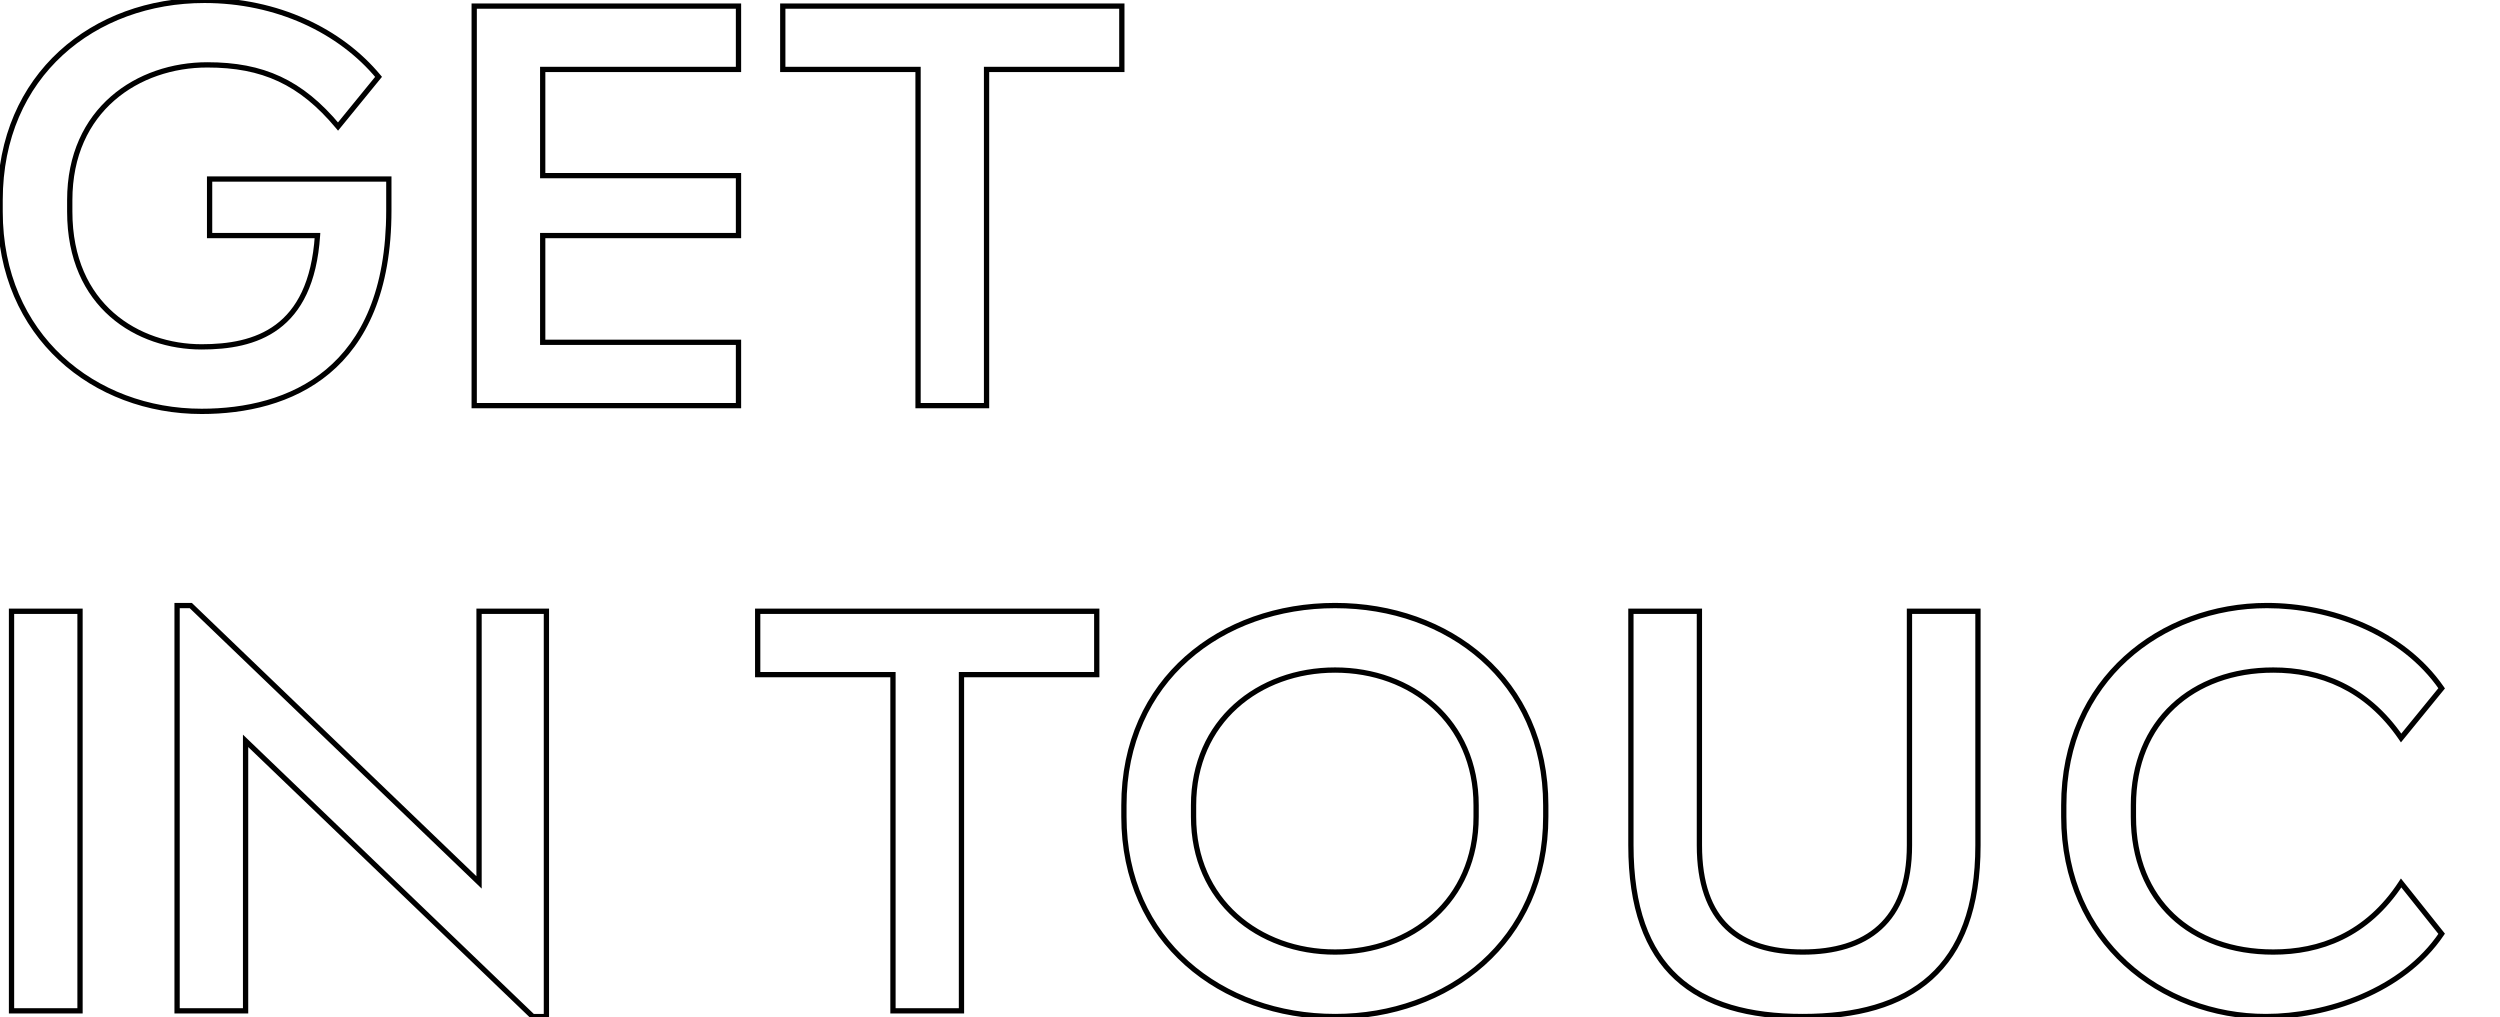 <svg width="1892" height="770" viewBox="0 0 1892 770" fill="none" xmlns="http://www.w3.org/2000/svg">
<path d="M158.624 135.496V133.496H156.624V135.496H158.624ZM294.272 135.496H296.272V133.496H294.272V135.496ZM286.496 58.168L288.046 59.432L289.084 58.159L288.037 56.893L286.496 58.168ZM255.824 95.752L254.288 97.032L255.84 98.895L257.374 97.016L255.824 95.752ZM240.272 178.264L242.268 178.396L242.409 176.264H240.272V178.264ZM158.624 178.264H156.624V180.264H158.624V178.264ZM158.624 137.496H294.272V133.496H158.624V137.496ZM292.272 135.496V159.256H296.272V135.496H292.272ZM292.272 159.256C292.272 219.947 273.42 257.334 246.766 279.599C220.044 301.921 185.15 309.32 152.576 309.32V313.32C185.666 313.32 221.62 305.815 249.33 282.669C277.108 259.466 296.272 220.821 296.272 159.256H292.272ZM152.576 309.32C72.326 309.32 2.08 253.058 2.08 160.12H-1.92C-1.92 255.534 70.394 313.32 152.576 313.32V309.32ZM2.08 160.12V151.48H-1.92V160.12H2.08ZM2.08 151.48C2.08 104.493 19.685 67.237 47.494 41.714C75.327 16.169 113.491 2.28 154.736 2.28V-1.72C112.605 -1.72 73.441 12.47 44.79 38.767C16.115 65.083 -1.92 103.427 -1.92 151.48H2.08ZM154.736 2.28C209.056 2.28 256.423 24.949 284.955 59.443L288.037 56.893C258.681 21.403 210.144 -1.72 154.736 -1.72V2.28ZM284.947 56.904L254.275 94.487L257.374 97.016L288.046 59.432L284.947 56.904ZM257.36 94.472C243.182 77.457 228.702 65.581 212.389 57.975C196.076 50.37 178.059 47.096 156.896 47.096V51.096C177.637 51.096 195.044 54.302 210.699 61.601C226.354 68.899 240.386 80.351 254.288 97.032L257.36 94.472ZM156.896 47.096C130.35 47.096 103.833 55.65 83.923 73.023C63.972 90.431 50.784 116.587 50.784 151.48H54.784C54.784 117.685 67.516 92.648 86.553 76.037C105.631 59.39 131.17 51.096 156.896 51.096V47.096ZM50.784 151.48V160.12H54.784V151.48H50.784ZM50.784 160.12C50.784 196.502 63.956 222.664 83.379 239.707C102.756 256.711 128.199 264.504 152.576 264.504V260.504C129.001 260.504 104.548 252.961 86.017 236.701C67.532 220.48 54.784 195.45 54.784 160.12H50.784ZM152.576 264.504C173.028 264.504 194.292 261.362 211.064 248.88C227.921 236.335 239.865 214.647 242.268 178.396L238.276 178.132C235.927 213.593 224.327 234.025 208.676 245.672C192.94 257.382 172.732 260.504 152.576 260.504V264.504ZM240.272 176.264H158.624V180.264H240.272V176.264ZM160.624 178.264V135.496H156.624V178.264H160.624ZM358.876 307H356.876V309H358.876V307ZM358.876 4.6V2.6H356.876V4.6H358.876ZM558.892 4.6H560.892V2.6H558.892V4.6ZM558.892 52.552V54.552H560.892V52.552H558.892ZM410.716 52.552V50.552H408.716V52.552H410.716ZM410.716 132.904H408.716V134.904H410.716V132.904ZM558.892 132.904H560.892V130.904H558.892V132.904ZM558.892 178.264V180.264H560.892V178.264H558.892ZM410.716 178.264V176.264H408.716V178.264H410.716ZM410.716 259.048H408.716V261.048H410.716V259.048ZM558.892 259.048H560.892V257.048H558.892V259.048ZM558.892 307V309H560.892V307H558.892ZM360.876 307V4.6H356.876V307H360.876ZM358.876 6.6H558.892V2.6H358.876V6.6ZM556.892 4.6V52.552H560.892V4.6H556.892ZM558.892 50.552H410.716V54.552H558.892V50.552ZM408.716 52.552V132.904H412.716V52.552H408.716ZM410.716 134.904H558.892V130.904H410.716V134.904ZM556.892 132.904V178.264H560.892V132.904H556.892ZM558.892 176.264H410.716V180.264H558.892V176.264ZM408.716 178.264V259.048H412.716V178.264H408.716ZM410.716 261.048H558.892V257.048H410.716V261.048ZM556.892 259.048V307H560.892V259.048H556.892ZM558.892 305H358.876V309H558.892V305ZM694.783 307H692.783V309H694.783V307ZM694.783 52.552H696.783V50.552H694.783V52.552ZM592.399 52.552H590.399V54.552H592.399V52.552ZM592.399 4.6V2.6H590.399V4.6H592.399ZM849.007 4.6H851.007V2.6H849.007V4.6ZM849.007 52.552V54.552H851.007V52.552H849.007ZM746.623 52.552V50.552H744.623V52.552H746.623ZM746.623 307V309H748.623V307H746.623ZM696.783 307V52.552H692.783V307H696.783ZM694.783 50.552H592.399V54.552H694.783V50.552ZM594.399 52.552V4.6H590.399V52.552H594.399ZM592.399 6.6H849.007V2.6H592.399V6.6ZM847.007 4.6V52.552H851.007V4.6H847.007ZM849.007 50.552H746.623V54.552H849.007V50.552ZM744.623 52.552V307H748.623V52.552H744.623ZM746.623 305H694.783V309H746.623V305ZM8.72 765H6.72V767H8.72V765ZM8.72 462.6V460.6H6.72V462.6H8.72ZM60.56 462.6H62.56V460.6H60.56V462.6ZM60.56 765V767H62.56V765H60.56ZM10.72 765V462.6H6.72V765H10.72ZM8.72 464.6H60.56V460.6H8.72V464.6ZM58.56 462.6V765H62.56V462.6H58.56ZM60.56 763H8.72V767H60.56V763ZM134.017 765H132.017V767H134.017V765ZM134.017 458.28V456.28H132.017V458.28H134.017ZM144.385 458.28L145.77 456.837L145.19 456.28H144.385V458.28ZM362.545 667.8L361.16 669.242L364.545 672.494V667.8H362.545ZM362.545 462.6V460.6H360.545V462.6H362.545ZM413.521 462.6H415.521V460.6H413.521V462.6ZM413.521 769.32V771.32H415.521V769.32H413.521ZM403.153 769.32L401.768 770.763L402.348 771.32H403.153V769.32ZM185.857 560.664L187.242 559.221L183.857 555.971V560.664H185.857ZM185.857 765V767H187.857V765H185.857ZM136.017 765V458.28H132.017V765H136.017ZM134.017 460.28H144.385V456.28H134.017V460.28ZM143 459.722L361.16 669.242L363.93 666.357L145.77 456.837L143 459.722ZM364.545 667.8V462.6H360.545V667.8H364.545ZM362.545 464.6H413.521V460.6H362.545V464.6ZM411.521 462.6V769.32H415.521V462.6H411.521ZM413.521 767.32H403.153V771.32H413.521V767.32ZM404.538 767.877L187.242 559.221L184.472 562.107L401.768 770.763L404.538 767.877ZM183.857 560.664V765H187.857V560.664H183.857ZM185.857 763H134.017V767H185.857V763ZM675.799 765H673.799V767H675.799V765ZM675.799 510.552H677.799V508.552H675.799V510.552ZM573.415 510.552H571.415V512.552H573.415V510.552ZM573.415 462.6V460.6H571.415V462.6H573.415ZM830.023 462.6H832.023V460.6H830.023V462.6ZM830.023 510.552V512.552H832.023V510.552H830.023ZM727.639 510.552V508.552H725.639V510.552H727.639ZM727.639 765V767H729.639V765H727.639ZM677.799 765V510.552H673.799V765H677.799ZM675.799 508.552H573.415V512.552H675.799V508.552ZM575.415 510.552V462.6H571.415V510.552H575.415ZM573.415 464.6H830.023V460.6H573.415V464.6ZM828.023 462.6V510.552H832.023V462.6H828.023ZM830.023 508.552H727.639V512.552H830.023V508.552ZM725.639 510.552V765H729.639V510.552H725.639ZM727.639 763H675.799V767H727.639V763ZM1010.42 767.32C925.333 767.32 852.58 710.981 852.58 618.12H848.58C848.58 713.611 923.571 771.32 1010.42 771.32V767.32ZM852.58 618.12V609.48H848.58V618.12H852.58ZM852.58 609.48C852.58 562.518 870.814 525.267 899.589 499.736C928.392 474.181 967.861 460.28 1010.42 460.28V456.28C967.011 456.28 926.56 470.459 896.935 496.744C867.282 523.053 848.58 561.402 848.58 609.48H852.58ZM1010.42 460.28C1052.76 460.28 1092.12 474.179 1120.87 499.735C1149.59 525.266 1167.83 562.518 1167.83 609.48H1171.83C1171.83 561.402 1153.13 523.054 1123.53 496.745C1093.96 470.461 1053.62 456.28 1010.42 456.28V460.28ZM1167.83 609.48V618.12H1171.83V609.48H1167.83ZM1167.83 618.12C1167.83 710.984 1095.07 767.32 1010.42 767.32V771.32C1096.84 771.32 1171.83 713.608 1171.83 618.12H1167.83ZM1010.42 722.504C1069.23 722.504 1119.12 682.905 1119.12 618.12H1115.12C1115.12 680.343 1067.39 718.504 1010.42 718.504V722.504ZM1119.12 618.12V609.48H1115.12V618.12H1119.12ZM1119.12 609.48C1119.12 544.695 1069.23 505.096 1010.42 505.096V509.096C1067.39 509.096 1115.12 547.257 1115.12 609.48H1119.12ZM1010.42 505.096C951.624 505.096 901.284 544.685 901.284 609.48H905.284C905.284 547.267 953.44 509.096 1010.42 509.096V505.096ZM901.284 609.48V618.12H905.284V609.48H901.284ZM901.284 618.12C901.284 682.915 951.624 722.504 1010.42 722.504V718.504C953.44 718.504 905.284 680.333 905.284 618.12H901.284ZM1286.11 462.6H1288.11V460.6H1286.11V462.6ZM1445.08 462.6V460.6H1443.08V462.6H1445.08ZM1496.92 462.6H1498.92V460.6H1496.92V462.6ZM1234.27 462.6V460.6H1232.27V462.6H1234.27ZM1284.11 462.6V639.72H1288.11V462.6H1284.11ZM1284.11 639.72C1284.11 668.995 1291.76 689.802 1305.84 703.266C1319.9 716.713 1340.04 722.504 1364.3 722.504V718.504C1340.61 718.504 1321.65 712.847 1308.6 700.374C1295.58 687.918 1288.11 668.333 1288.11 639.72H1284.11ZM1364.3 722.504C1388.56 722.504 1409.32 716.714 1424.02 703.297C1438.76 689.85 1447.08 669.042 1447.08 639.72H1443.08C1443.08 668.286 1434.99 687.87 1421.32 700.343C1407.62 712.846 1387.99 718.504 1364.3 718.504V722.504ZM1447.08 639.72V462.6H1443.08V639.72H1447.08ZM1445.08 464.6H1496.92V460.6H1445.08V464.6ZM1494.92 462.6V639.72H1498.92V462.6H1494.92ZM1494.92 639.72C1494.92 686.452 1482.18 718.22 1459.73 738.347C1437.24 758.512 1404.66 767.32 1364.3 767.32V771.32C1405.15 771.32 1438.88 762.416 1462.4 741.325C1485.97 720.196 1498.92 687.164 1498.92 639.72H1494.92ZM1364.3 767.32C1323.94 767.32 1292.02 758.512 1270.18 738.366C1248.38 718.25 1236.27 686.482 1236.27 639.72H1232.27C1232.27 687.134 1244.56 720.166 1267.47 741.306C1290.35 762.416 1323.45 771.32 1364.3 771.32V767.32ZM1236.27 639.72V462.6H1232.27V639.72H1236.27ZM1234.27 464.6H1286.11V460.6H1234.27V464.6ZM1817.17 668.232L1818.74 666.985L1817.01 664.821L1815.5 667.139L1817.17 668.232ZM1847.85 706.68L1849.5 707.797L1850.32 706.58L1849.41 705.433L1847.85 706.68ZM1847.85 520.92L1849.39 522.185L1850.34 521.021L1849.49 519.784L1847.85 520.92ZM1817.17 558.504L1815.52 559.635L1817.03 561.838L1818.72 559.769L1817.17 558.504ZM1815.61 669.479L1846.28 707.927L1849.41 705.433L1818.74 666.985L1815.61 669.479ZM1846.19 705.563C1817.31 748.447 1760.19 767.32 1714.79 767.32V771.32C1760.97 771.32 1819.62 752.177 1849.5 707.797L1846.19 705.563ZM1714.79 767.32C1636.67 767.32 1563.86 711.034 1563.86 618.12H1559.86C1559.86 713.558 1634.79 771.32 1714.79 771.32V767.32ZM1563.86 618.12V609.48H1559.86V618.12H1563.86ZM1563.86 609.48C1563.86 515.716 1636.66 460.28 1715.65 460.28V456.28C1634.81 456.28 1559.86 513.164 1559.86 609.48H1563.86ZM1715.65 460.28C1762.74 460.28 1816.88 479.559 1846.2 522.056L1849.49 519.784C1819.2 475.881 1763.61 456.28 1715.65 456.28V460.28ZM1846.3 519.655L1815.62 557.239L1818.72 559.769L1849.39 522.185L1846.3 519.655ZM1818.82 557.373C1792.05 518.304 1755.96 505.096 1720.41 505.096V509.096C1754.84 509.096 1789.6 521.807 1815.52 559.635L1818.82 557.373ZM1720.41 505.096C1689.53 505.096 1662.55 514.956 1643.28 533.015C1623.99 551.088 1612.57 577.232 1612.57 609.48H1616.57C1616.57 578.224 1627.61 553.176 1646.01 535.933C1664.43 518.676 1690.37 509.096 1720.41 509.096V505.096ZM1612.57 609.48V618.12H1616.57V609.48H1612.57ZM1612.57 618.12C1612.57 650.35 1623.65 676.497 1642.78 694.58C1661.9 712.649 1688.89 722.504 1720.41 722.504V718.504C1689.72 718.504 1663.78 708.919 1645.53 691.672C1627.3 674.439 1616.57 649.394 1616.57 618.12H1612.57ZM1720.41 722.504C1755.94 722.504 1792.49 709.737 1818.85 669.325L1815.5 667.139C1790.01 706.215 1754.85 718.504 1720.41 718.504V722.504ZM1904.63 764.568H1902.63V766.568H1904.63V764.568ZM1904.63 462.168V460.168H1902.63V462.168H1904.63ZM1956.47 462.168H1958.47V460.168H1956.47V462.168ZM1956.47 587.88H1954.47V589.88H1956.47V587.88ZM2144.39 587.88V589.88H2146.39V587.88H2144.39ZM2144.39 462.168V460.168H2142.39V462.168H2144.39ZM2196.23 462.168H2198.23V460.168H2196.23V462.168ZM2196.23 764.568V766.568H2198.23V764.568H2196.23ZM2144.39 764.568H2142.39V766.568H2144.39V764.568ZM2144.39 633.24H2146.39V631.24H2144.39V633.24ZM1956.47 633.24V631.24H1954.47V633.24H1956.47ZM1956.47 764.568V766.568H1958.47V764.568H1956.47ZM1906.63 764.568V462.168H1902.63V764.568H1906.63ZM1904.63 464.168H1956.47V460.168H1904.63V464.168ZM1954.47 462.168V587.88H1958.47V462.168H1954.47ZM1956.47 589.88H2144.39V585.88H1956.47V589.88ZM2146.39 587.88V462.168H2142.39V587.88H2146.39ZM2144.39 464.168H2196.23V460.168H2144.39V464.168ZM2194.23 462.168V764.568H2198.23V462.168H2194.23ZM2196.23 762.568H2144.39V766.568H2196.23V762.568ZM2146.39 764.568V633.24H2142.39V764.568H2146.39ZM2144.39 631.24H1956.47V635.24H2144.39V631.24ZM1954.47 633.24V764.568H1958.47V633.24H1954.47ZM1956.47 762.568H1904.63V766.568H1956.47V762.568Z" fill="black"/>
</svg>
